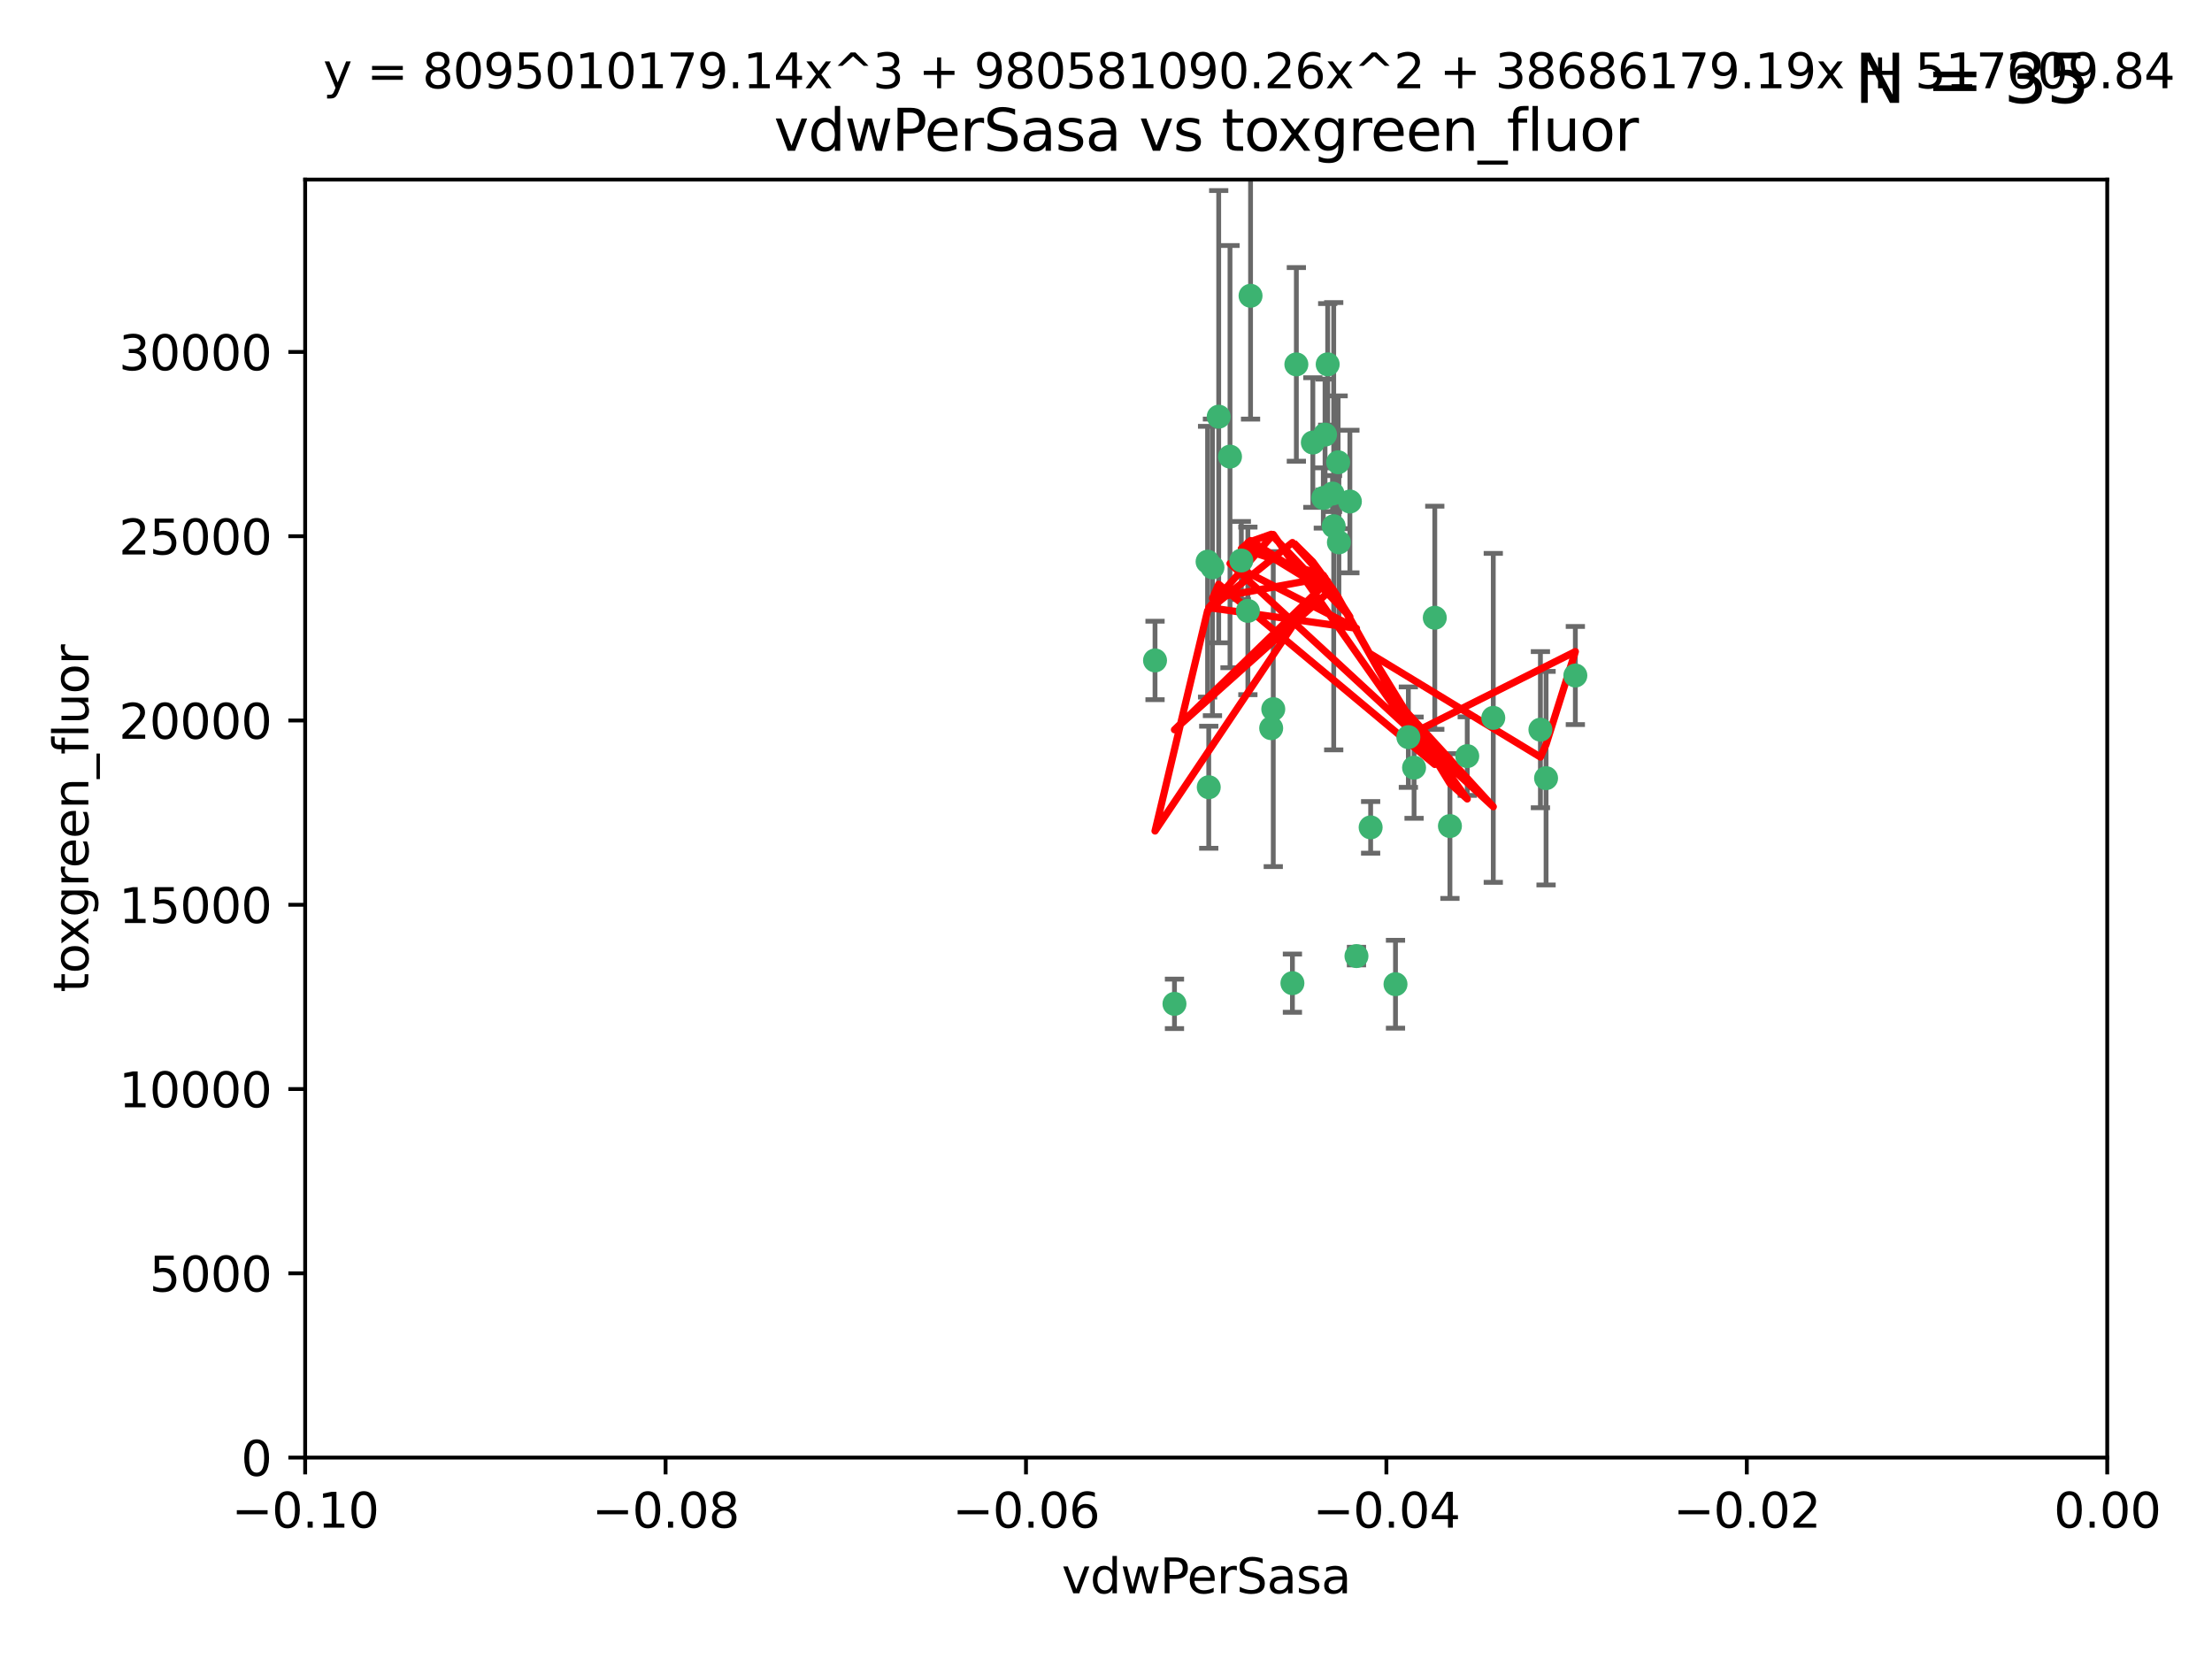 <?xml version="1.0" encoding="utf-8" standalone="no"?>
<!DOCTYPE svg PUBLIC "-//W3C//DTD SVG 1.1//EN"
  "http://www.w3.org/Graphics/SVG/1.1/DTD/svg11.dtd">
<svg xmlns:xlink="http://www.w3.org/1999/xlink" width="460.8pt" height="345.6pt" viewBox="0 0 460.8 345.6" xmlns="http://www.w3.org/2000/svg" version="1.1">
 <defs>
  <style type="text/css">*{stroke-linejoin: round; stroke-linecap: butt}</style>
 </defs>
 <g id="figure_1">
  <g id="patch_1">
   <path d="M 0 345.6 
L 460.8 345.6 
L 460.8 0 
L 0 0 
z
" style="fill: #ffffff"/>
  </g>
  <g id="axes_1">
   <g id="patch_2">
    <path d="M 63.571 303.64 
L 438.975 303.64 
L 438.975 37.411 
L 63.571 37.411 
z
" style="fill: #ffffff"/>
   </g>
   <g id="PathCollection_1">
    <defs>
     <path id="ma2e9728740" d="M 0 1.118 
C 0.297 1.118 0.581 1 0.791 0.791 
C 1 0.581 1.118 0.297 1.118 0 
C 1.118 -0.297 1 -0.581 0.791 -0.791 
C 0.581 -1 0.297 -1.118 0 -1.118 
C -0.297 -1.118 -0.581 -1 -0.791 -0.791 
C -1 -0.581 -1.118 -0.297 -1.118 0 
C -1.118 0.297 -1 0.581 -0.791 0.791 
C -0.581 1 -0.297 1.118 0 1.118 
z
" style="stroke: #3cb371"/>
    </defs>
    <g clip-path="url(#p1f7f6c585c)">
     <use xlink:href="#ma2e9728740" x="270.055" y="75.908" style="fill: #3cb371; stroke: #3cb371"/>
     <use xlink:href="#ma2e9728740" x="273.49" y="92.187" style="fill: #3cb371; stroke: #3cb371"/>
     <use xlink:href="#ma2e9728740" x="277.837" y="109.622" style="fill: #3cb371; stroke: #3cb371"/>
     <use xlink:href="#ma2e9728740" x="278.917" y="112.982" style="fill: #3cb371; stroke: #3cb371"/>
     <use xlink:href="#ma2e9728740" x="259.956" y="127.26" style="fill: #3cb371; stroke: #3cb371"/>
     <use xlink:href="#ma2e9728740" x="264.81" y="151.693" style="fill: #3cb371; stroke: #3cb371"/>
     <use xlink:href="#ma2e9728740" x="281.206" y="104.476" style="fill: #3cb371; stroke: #3cb371"/>
     <use xlink:href="#ma2e9728740" x="275.671" y="103.738" style="fill: #3cb371; stroke: #3cb371"/>
     <use xlink:href="#ma2e9728740" x="258.59" y="116.762" style="fill: #3cb371; stroke: #3cb371"/>
     <use xlink:href="#ma2e9728740" x="260.513" y="61.614" style="fill: #3cb371; stroke: #3cb371"/>
     <use xlink:href="#ma2e9728740" x="278.755" y="96.299" style="fill: #3cb371; stroke: #3cb371"/>
     <use xlink:href="#ma2e9728740" x="293.388" y="153.559" style="fill: #3cb371; stroke: #3cb371"/>
     <use xlink:href="#ma2e9728740" x="277.586" y="102.821" style="fill: #3cb371; stroke: #3cb371"/>
     <use xlink:href="#ma2e9728740" x="244.665" y="209.121" style="fill: #3cb371; stroke: #3cb371"/>
     <use xlink:href="#ma2e9728740" x="276.581" y="75.9" style="fill: #3cb371; stroke: #3cb371"/>
     <use xlink:href="#ma2e9728740" x="269.235" y="204.811" style="fill: #3cb371; stroke: #3cb371"/>
     <use xlink:href="#ma2e9728740" x="251.561" y="117.014" style="fill: #3cb371; stroke: #3cb371"/>
     <use xlink:href="#ma2e9728740" x="240.614" y="137.58" style="fill: #3cb371; stroke: #3cb371"/>
     <use xlink:href="#ma2e9728740" x="276.03" y="90.534" style="fill: #3cb371; stroke: #3cb371"/>
     <use xlink:href="#ma2e9728740" x="252.576" y="118.19" style="fill: #3cb371; stroke: #3cb371"/>
     <use xlink:href="#ma2e9728740" x="253.879" y="86.8" style="fill: #3cb371; stroke: #3cb371"/>
     <use xlink:href="#ma2e9728740" x="298.891" y="128.689" style="fill: #3cb371; stroke: #3cb371"/>
     <use xlink:href="#ma2e9728740" x="265.246" y="147.723" style="fill: #3cb371; stroke: #3cb371"/>
     <use xlink:href="#ma2e9728740" x="251.805" y="163.993" style="fill: #3cb371; stroke: #3cb371"/>
     <use xlink:href="#ma2e9728740" x="282.577" y="199.17" style="fill: #3cb371; stroke: #3cb371"/>
     <use xlink:href="#ma2e9728740" x="256.233" y="95.121" style="fill: #3cb371; stroke: #3cb371"/>
     <use xlink:href="#ma2e9728740" x="311.077" y="149.542" style="fill: #3cb371; stroke: #3cb371"/>
     <use xlink:href="#ma2e9728740" x="290.707" y="205.029" style="fill: #3cb371; stroke: #3cb371"/>
     <use xlink:href="#ma2e9728740" x="305.654" y="157.513" style="fill: #3cb371; stroke: #3cb371"/>
     <use xlink:href="#ma2e9728740" x="302.048" y="172.082" style="fill: #3cb371; stroke: #3cb371"/>
     <use xlink:href="#ma2e9728740" x="285.529" y="172.356" style="fill: #3cb371; stroke: #3cb371"/>
     <use xlink:href="#ma2e9728740" x="320.897" y="152.004" style="fill: #3cb371; stroke: #3cb371"/>
     <use xlink:href="#ma2e9728740" x="322.074" y="162.105" style="fill: #3cb371; stroke: #3cb371"/>
     <use xlink:href="#ma2e9728740" x="328.173" y="140.722" style="fill: #3cb371; stroke: #3cb371"/>
     <use xlink:href="#ma2e9728740" x="294.577" y="159.917" style="fill: #3cb371; stroke: #3cb371"/>
    </g>
   </g>
   <g id="matplotlib.axis_1">
    <g id="xtick_1">
     <g id="line2d_1">
      <defs>
       <path id="m1e8ba1d22a" d="M 0 0 
L 0 3.5 
" style="stroke: #000000; stroke-width: 0.8"/>
      </defs>
      <g>
       <use xlink:href="#m1e8ba1d22a" x="63.571" y="303.64" style="stroke: #000000; stroke-width: 0.8"/>
      </g>
     </g>
     <g id="text_1">
      <!-- −0.10 -->
      <g transform="translate(48.249 318.238)scale(0.1 -0.1)">
       <defs>
        <path id="DejaVuSans-2212" d="M 678 2272 
L 4684 2272 
L 4684 1741 
L 678 1741 
L 678 2272 
z
" transform="scale(0.016)"/>
        <path id="DejaVuSans-30" d="M 2034 4250 
Q 1547 4250 1301 3770 
Q 1056 3291 1056 2328 
Q 1056 1369 1301 889 
Q 1547 409 2034 409 
Q 2525 409 2770 889 
Q 3016 1369 3016 2328 
Q 3016 3291 2770 3770 
Q 2525 4250 2034 4250 
z
M 2034 4750 
Q 2819 4750 3233 4129 
Q 3647 3509 3647 2328 
Q 3647 1150 3233 529 
Q 2819 -91 2034 -91 
Q 1250 -91 836 529 
Q 422 1150 422 2328 
Q 422 3509 836 4129 
Q 1250 4750 2034 4750 
z
" transform="scale(0.016)"/>
        <path id="DejaVuSans-2e" d="M 684 794 
L 1344 794 
L 1344 0 
L 684 0 
L 684 794 
z
" transform="scale(0.016)"/>
        <path id="DejaVuSans-31" d="M 794 531 
L 1825 531 
L 1825 4091 
L 703 3866 
L 703 4441 
L 1819 4666 
L 2450 4666 
L 2450 531 
L 3481 531 
L 3481 0 
L 794 0 
L 794 531 
z
" transform="scale(0.016)"/>
       </defs>
       <use xlink:href="#DejaVuSans-2212"/>
       <use xlink:href="#DejaVuSans-30" x="83.789"/>
       <use xlink:href="#DejaVuSans-2e" x="147.412"/>
       <use xlink:href="#DejaVuSans-31" x="179.199"/>
       <use xlink:href="#DejaVuSans-30" x="242.822"/>
      </g>
     </g>
    </g>
    <g id="xtick_2">
     <g id="line2d_2">
      <g>
       <use xlink:href="#m1e8ba1d22a" x="138.652" y="303.64" style="stroke: #000000; stroke-width: 0.8"/>
      </g>
     </g>
     <g id="text_2">
      <!-- −0.08 -->
      <g transform="translate(123.329 318.238)scale(0.1 -0.1)">
       <defs>
        <path id="DejaVuSans-38" d="M 2034 2216 
Q 1584 2216 1326 1975 
Q 1069 1734 1069 1313 
Q 1069 891 1326 650 
Q 1584 409 2034 409 
Q 2484 409 2743 651 
Q 3003 894 3003 1313 
Q 3003 1734 2745 1975 
Q 2488 2216 2034 2216 
z
M 1403 2484 
Q 997 2584 770 2862 
Q 544 3141 544 3541 
Q 544 4100 942 4425 
Q 1341 4750 2034 4750 
Q 2731 4750 3128 4425 
Q 3525 4100 3525 3541 
Q 3525 3141 3298 2862 
Q 3072 2584 2669 2484 
Q 3125 2378 3379 2068 
Q 3634 1759 3634 1313 
Q 3634 634 3220 271 
Q 2806 -91 2034 -91 
Q 1263 -91 848 271 
Q 434 634 434 1313 
Q 434 1759 690 2068 
Q 947 2378 1403 2484 
z
M 1172 3481 
Q 1172 3119 1398 2916 
Q 1625 2713 2034 2713 
Q 2441 2713 2670 2916 
Q 2900 3119 2900 3481 
Q 2900 3844 2670 4047 
Q 2441 4250 2034 4250 
Q 1625 4250 1398 4047 
Q 1172 3844 1172 3481 
z
" transform="scale(0.016)"/>
       </defs>
       <use xlink:href="#DejaVuSans-2212"/>
       <use xlink:href="#DejaVuSans-30" x="83.789"/>
       <use xlink:href="#DejaVuSans-2e" x="147.412"/>
       <use xlink:href="#DejaVuSans-30" x="179.199"/>
       <use xlink:href="#DejaVuSans-38" x="242.822"/>
      </g>
     </g>
    </g>
    <g id="xtick_3">
     <g id="line2d_3">
      <g>
       <use xlink:href="#m1e8ba1d22a" x="213.733" y="303.64" style="stroke: #000000; stroke-width: 0.8"/>
      </g>
     </g>
     <g id="text_3">
      <!-- −0.06 -->
      <g transform="translate(198.41 318.238)scale(0.1 -0.1)">
       <defs>
        <path id="DejaVuSans-36" d="M 2113 2584 
Q 1688 2584 1439 2293 
Q 1191 2003 1191 1497 
Q 1191 994 1439 701 
Q 1688 409 2113 409 
Q 2538 409 2786 701 
Q 3034 994 3034 1497 
Q 3034 2003 2786 2293 
Q 2538 2584 2113 2584 
z
M 3366 4563 
L 3366 3988 
Q 3128 4100 2886 4159 
Q 2644 4219 2406 4219 
Q 1781 4219 1451 3797 
Q 1122 3375 1075 2522 
Q 1259 2794 1537 2939 
Q 1816 3084 2150 3084 
Q 2853 3084 3261 2657 
Q 3669 2231 3669 1497 
Q 3669 778 3244 343 
Q 2819 -91 2113 -91 
Q 1303 -91 875 529 
Q 447 1150 447 2328 
Q 447 3434 972 4092 
Q 1497 4750 2381 4750 
Q 2619 4750 2861 4703 
Q 3103 4656 3366 4563 
z
" transform="scale(0.016)"/>
       </defs>
       <use xlink:href="#DejaVuSans-2212"/>
       <use xlink:href="#DejaVuSans-30" x="83.789"/>
       <use xlink:href="#DejaVuSans-2e" x="147.412"/>
       <use xlink:href="#DejaVuSans-30" x="179.199"/>
       <use xlink:href="#DejaVuSans-36" x="242.822"/>
      </g>
     </g>
    </g>
    <g id="xtick_4">
     <g id="line2d_4">
      <g>
       <use xlink:href="#m1e8ba1d22a" x="288.813" y="303.64" style="stroke: #000000; stroke-width: 0.8"/>
      </g>
     </g>
     <g id="text_4">
      <!-- −0.04 -->
      <g transform="translate(273.491 318.238)scale(0.1 -0.1)">
       <defs>
        <path id="DejaVuSans-34" d="M 2419 4116 
L 825 1625 
L 2419 1625 
L 2419 4116 
z
M 2253 4666 
L 3047 4666 
L 3047 1625 
L 3713 1625 
L 3713 1100 
L 3047 1100 
L 3047 0 
L 2419 0 
L 2419 1100 
L 313 1100 
L 313 1709 
L 2253 4666 
z
" transform="scale(0.016)"/>
       </defs>
       <use xlink:href="#DejaVuSans-2212"/>
       <use xlink:href="#DejaVuSans-30" x="83.789"/>
       <use xlink:href="#DejaVuSans-2e" x="147.412"/>
       <use xlink:href="#DejaVuSans-30" x="179.199"/>
       <use xlink:href="#DejaVuSans-34" x="242.822"/>
      </g>
     </g>
    </g>
    <g id="xtick_5">
     <g id="line2d_5">
      <g>
       <use xlink:href="#m1e8ba1d22a" x="363.894" y="303.64" style="stroke: #000000; stroke-width: 0.8"/>
      </g>
     </g>
     <g id="text_5">
      <!-- −0.02 -->
      <g transform="translate(348.572 318.238)scale(0.1 -0.1)">
       <defs>
        <path id="DejaVuSans-32" d="M 1228 531 
L 3431 531 
L 3431 0 
L 469 0 
L 469 531 
Q 828 903 1448 1529 
Q 2069 2156 2228 2338 
Q 2531 2678 2651 2914 
Q 2772 3150 2772 3378 
Q 2772 3750 2511 3984 
Q 2250 4219 1831 4219 
Q 1534 4219 1204 4116 
Q 875 4013 500 3803 
L 500 4441 
Q 881 4594 1212 4672 
Q 1544 4750 1819 4750 
Q 2544 4750 2975 4387 
Q 3406 4025 3406 3419 
Q 3406 3131 3298 2873 
Q 3191 2616 2906 2266 
Q 2828 2175 2409 1742 
Q 1991 1309 1228 531 
z
" transform="scale(0.016)"/>
       </defs>
       <use xlink:href="#DejaVuSans-2212"/>
       <use xlink:href="#DejaVuSans-30" x="83.789"/>
       <use xlink:href="#DejaVuSans-2e" x="147.412"/>
       <use xlink:href="#DejaVuSans-30" x="179.199"/>
       <use xlink:href="#DejaVuSans-32" x="242.822"/>
      </g>
     </g>
    </g>
    <g id="xtick_6">
     <g id="line2d_6">
      <g>
       <use xlink:href="#m1e8ba1d22a" x="438.975" y="303.64" style="stroke: #000000; stroke-width: 0.8"/>
      </g>
     </g>
     <g id="text_6">
      <!-- 0.00 -->
      <g transform="translate(427.842 318.238)scale(0.1 -0.1)">
       <use xlink:href="#DejaVuSans-30"/>
       <use xlink:href="#DejaVuSans-2e" x="63.623"/>
       <use xlink:href="#DejaVuSans-30" x="95.41"/>
       <use xlink:href="#DejaVuSans-30" x="159.033"/>
      </g>
     </g>
    </g>
    <g id="text_7">
     <!-- vdwPerSasa -->
     <g transform="translate(221.178 331.917)scale(0.1 -0.1)">
      <defs>
       <path id="DejaVuSans-76" d="M 191 3500 
L 800 3500 
L 1894 563 
L 2988 3500 
L 3597 3500 
L 2284 0 
L 1503 0 
L 191 3500 
z
" transform="scale(0.016)"/>
       <path id="DejaVuSans-64" d="M 2906 2969 
L 2906 4863 
L 3481 4863 
L 3481 0 
L 2906 0 
L 2906 525 
Q 2725 213 2448 61 
Q 2172 -91 1784 -91 
Q 1150 -91 751 415 
Q 353 922 353 1747 
Q 353 2572 751 3078 
Q 1150 3584 1784 3584 
Q 2172 3584 2448 3432 
Q 2725 3281 2906 2969 
z
M 947 1747 
Q 947 1113 1208 752 
Q 1469 391 1925 391 
Q 2381 391 2643 752 
Q 2906 1113 2906 1747 
Q 2906 2381 2643 2742 
Q 2381 3103 1925 3103 
Q 1469 3103 1208 2742 
Q 947 2381 947 1747 
z
" transform="scale(0.016)"/>
       <path id="DejaVuSans-77" d="M 269 3500 
L 844 3500 
L 1563 769 
L 2278 3500 
L 2956 3500 
L 3675 769 
L 4391 3500 
L 4966 3500 
L 4050 0 
L 3372 0 
L 2619 2869 
L 1863 0 
L 1184 0 
L 269 3500 
z
" transform="scale(0.016)"/>
       <path id="DejaVuSans-50" d="M 1259 4147 
L 1259 2394 
L 2053 2394 
Q 2494 2394 2734 2622 
Q 2975 2850 2975 3272 
Q 2975 3691 2734 3919 
Q 2494 4147 2053 4147 
L 1259 4147 
z
M 628 4666 
L 2053 4666 
Q 2838 4666 3239 4311 
Q 3641 3956 3641 3272 
Q 3641 2581 3239 2228 
Q 2838 1875 2053 1875 
L 1259 1875 
L 1259 0 
L 628 0 
L 628 4666 
z
" transform="scale(0.016)"/>
       <path id="DejaVuSans-65" d="M 3597 1894 
L 3597 1613 
L 953 1613 
Q 991 1019 1311 708 
Q 1631 397 2203 397 
Q 2534 397 2845 478 
Q 3156 559 3463 722 
L 3463 178 
Q 3153 47 2828 -22 
Q 2503 -91 2169 -91 
Q 1331 -91 842 396 
Q 353 884 353 1716 
Q 353 2575 817 3079 
Q 1281 3584 2069 3584 
Q 2775 3584 3186 3129 
Q 3597 2675 3597 1894 
z
M 3022 2063 
Q 3016 2534 2758 2815 
Q 2500 3097 2075 3097 
Q 1594 3097 1305 2825 
Q 1016 2553 972 2059 
L 3022 2063 
z
" transform="scale(0.016)"/>
       <path id="DejaVuSans-72" d="M 2631 2963 
Q 2534 3019 2420 3045 
Q 2306 3072 2169 3072 
Q 1681 3072 1420 2755 
Q 1159 2438 1159 1844 
L 1159 0 
L 581 0 
L 581 3500 
L 1159 3500 
L 1159 2956 
Q 1341 3275 1631 3429 
Q 1922 3584 2338 3584 
Q 2397 3584 2469 3576 
Q 2541 3569 2628 3553 
L 2631 2963 
z
" transform="scale(0.016)"/>
       <path id="DejaVuSans-53" d="M 3425 4513 
L 3425 3897 
Q 3066 4069 2747 4153 
Q 2428 4238 2131 4238 
Q 1616 4238 1336 4038 
Q 1056 3838 1056 3469 
Q 1056 3159 1242 3001 
Q 1428 2844 1947 2747 
L 2328 2669 
Q 3034 2534 3370 2195 
Q 3706 1856 3706 1288 
Q 3706 609 3251 259 
Q 2797 -91 1919 -91 
Q 1588 -91 1214 -16 
Q 841 59 441 206 
L 441 856 
Q 825 641 1194 531 
Q 1563 422 1919 422 
Q 2459 422 2753 634 
Q 3047 847 3047 1241 
Q 3047 1584 2836 1778 
Q 2625 1972 2144 2069 
L 1759 2144 
Q 1053 2284 737 2584 
Q 422 2884 422 3419 
Q 422 4038 858 4394 
Q 1294 4750 2059 4750 
Q 2388 4750 2728 4690 
Q 3069 4631 3425 4513 
z
" transform="scale(0.016)"/>
       <path id="DejaVuSans-61" d="M 2194 1759 
Q 1497 1759 1228 1600 
Q 959 1441 959 1056 
Q 959 750 1161 570 
Q 1363 391 1709 391 
Q 2188 391 2477 730 
Q 2766 1069 2766 1631 
L 2766 1759 
L 2194 1759 
z
M 3341 1997 
L 3341 0 
L 2766 0 
L 2766 531 
Q 2569 213 2275 61 
Q 1981 -91 1556 -91 
Q 1019 -91 701 211 
Q 384 513 384 1019 
Q 384 1609 779 1909 
Q 1175 2209 1959 2209 
L 2766 2209 
L 2766 2266 
Q 2766 2663 2505 2880 
Q 2244 3097 1772 3097 
Q 1472 3097 1187 3025 
Q 903 2953 641 2809 
L 641 3341 
Q 956 3463 1253 3523 
Q 1550 3584 1831 3584 
Q 2591 3584 2966 3190 
Q 3341 2797 3341 1997 
z
" transform="scale(0.016)"/>
       <path id="DejaVuSans-73" d="M 2834 3397 
L 2834 2853 
Q 2591 2978 2328 3040 
Q 2066 3103 1784 3103 
Q 1356 3103 1142 2972 
Q 928 2841 928 2578 
Q 928 2378 1081 2264 
Q 1234 2150 1697 2047 
L 1894 2003 
Q 2506 1872 2764 1633 
Q 3022 1394 3022 966 
Q 3022 478 2636 193 
Q 2250 -91 1575 -91 
Q 1294 -91 989 -36 
Q 684 19 347 128 
L 347 722 
Q 666 556 975 473 
Q 1284 391 1588 391 
Q 1994 391 2212 530 
Q 2431 669 2431 922 
Q 2431 1156 2273 1281 
Q 2116 1406 1581 1522 
L 1381 1569 
Q 847 1681 609 1914 
Q 372 2147 372 2553 
Q 372 3047 722 3315 
Q 1072 3584 1716 3584 
Q 2034 3584 2315 3537 
Q 2597 3491 2834 3397 
z
" transform="scale(0.016)"/>
      </defs>
      <use xlink:href="#DejaVuSans-76"/>
      <use xlink:href="#DejaVuSans-64" x="59.18"/>
      <use xlink:href="#DejaVuSans-77" x="122.656"/>
      <use xlink:href="#DejaVuSans-50" x="204.443"/>
      <use xlink:href="#DejaVuSans-65" x="261.121"/>
      <use xlink:href="#DejaVuSans-72" x="322.645"/>
      <use xlink:href="#DejaVuSans-53" x="363.758"/>
      <use xlink:href="#DejaVuSans-61" x="427.234"/>
      <use xlink:href="#DejaVuSans-73" x="488.514"/>
      <use xlink:href="#DejaVuSans-61" x="540.613"/>
     </g>
    </g>
   </g>
   <g id="matplotlib.axis_2">
    <g id="ytick_1">
     <g id="line2d_7">
      <defs>
       <path id="m7bd4ee2255" d="M 0 0 
L -3.5 0 
" style="stroke: #000000; stroke-width: 0.8"/>
      </defs>
      <g>
       <use xlink:href="#m7bd4ee2255" x="63.571" y="303.64" style="stroke: #000000; stroke-width: 0.8"/>
      </g>
     </g>
     <g id="text_8">
      <!-- 0 -->
      <g transform="translate(50.209 307.439)scale(0.1 -0.1)">
       <use xlink:href="#DejaVuSans-30"/>
      </g>
     </g>
    </g>
    <g id="ytick_2">
     <g id="line2d_8">
      <g>
       <use xlink:href="#m7bd4ee2255" x="63.571" y="265.253" style="stroke: #000000; stroke-width: 0.8"/>
      </g>
     </g>
     <g id="text_9">
      <!-- 5000 -->
      <g transform="translate(31.121 269.052)scale(0.1 -0.1)">
       <defs>
        <path id="DejaVuSans-35" d="M 691 4666 
L 3169 4666 
L 3169 4134 
L 1269 4134 
L 1269 2991 
Q 1406 3038 1543 3061 
Q 1681 3084 1819 3084 
Q 2600 3084 3056 2656 
Q 3513 2228 3513 1497 
Q 3513 744 3044 326 
Q 2575 -91 1722 -91 
Q 1428 -91 1123 -41 
Q 819 9 494 109 
L 494 744 
Q 775 591 1075 516 
Q 1375 441 1709 441 
Q 2250 441 2565 725 
Q 2881 1009 2881 1497 
Q 2881 1984 2565 2268 
Q 2250 2553 1709 2553 
Q 1456 2553 1204 2497 
Q 953 2441 691 2322 
L 691 4666 
z
" transform="scale(0.016)"/>
       </defs>
       <use xlink:href="#DejaVuSans-35"/>
       <use xlink:href="#DejaVuSans-30" x="63.623"/>
       <use xlink:href="#DejaVuSans-30" x="127.246"/>
       <use xlink:href="#DejaVuSans-30" x="190.869"/>
      </g>
     </g>
    </g>
    <g id="ytick_3">
     <g id="line2d_9">
      <g>
       <use xlink:href="#m7bd4ee2255" x="63.571" y="226.866" style="stroke: #000000; stroke-width: 0.8"/>
      </g>
     </g>
     <g id="text_10">
      <!-- 10000 -->
      <g transform="translate(24.759 230.665)scale(0.1 -0.1)">
       <use xlink:href="#DejaVuSans-31"/>
       <use xlink:href="#DejaVuSans-30" x="63.623"/>
       <use xlink:href="#DejaVuSans-30" x="127.246"/>
       <use xlink:href="#DejaVuSans-30" x="190.869"/>
       <use xlink:href="#DejaVuSans-30" x="254.492"/>
      </g>
     </g>
    </g>
    <g id="ytick_4">
     <g id="line2d_10">
      <g>
       <use xlink:href="#m7bd4ee2255" x="63.571" y="188.479" style="stroke: #000000; stroke-width: 0.8"/>
      </g>
     </g>
     <g id="text_11">
      <!-- 15000 -->
      <g transform="translate(24.759 192.278)scale(0.1 -0.1)">
       <use xlink:href="#DejaVuSans-31"/>
       <use xlink:href="#DejaVuSans-35" x="63.623"/>
       <use xlink:href="#DejaVuSans-30" x="127.246"/>
       <use xlink:href="#DejaVuSans-30" x="190.869"/>
       <use xlink:href="#DejaVuSans-30" x="254.492"/>
      </g>
     </g>
    </g>
    <g id="ytick_5">
     <g id="line2d_11">
      <g>
       <use xlink:href="#m7bd4ee2255" x="63.571" y="150.092" style="stroke: #000000; stroke-width: 0.8"/>
      </g>
     </g>
     <g id="text_12">
      <!-- 20000 -->
      <g transform="translate(24.759 153.891)scale(0.1 -0.1)">
       <use xlink:href="#DejaVuSans-32"/>
       <use xlink:href="#DejaVuSans-30" x="63.623"/>
       <use xlink:href="#DejaVuSans-30" x="127.246"/>
       <use xlink:href="#DejaVuSans-30" x="190.869"/>
       <use xlink:href="#DejaVuSans-30" x="254.492"/>
      </g>
     </g>
    </g>
    <g id="ytick_6">
     <g id="line2d_12">
      <g>
       <use xlink:href="#m7bd4ee2255" x="63.571" y="111.705" style="stroke: #000000; stroke-width: 0.8"/>
      </g>
     </g>
     <g id="text_13">
      <!-- 25000 -->
      <g transform="translate(24.759 115.504)scale(0.1 -0.1)">
       <use xlink:href="#DejaVuSans-32"/>
       <use xlink:href="#DejaVuSans-35" x="63.623"/>
       <use xlink:href="#DejaVuSans-30" x="127.246"/>
       <use xlink:href="#DejaVuSans-30" x="190.869"/>
       <use xlink:href="#DejaVuSans-30" x="254.492"/>
      </g>
     </g>
    </g>
    <g id="ytick_7">
     <g id="line2d_13">
      <g>
       <use xlink:href="#m7bd4ee2255" x="63.571" y="73.317" style="stroke: #000000; stroke-width: 0.8"/>
      </g>
     </g>
     <g id="text_14">
      <!-- 30000 -->
      <g transform="translate(24.759 77.117)scale(0.1 -0.1)">
       <defs>
        <path id="DejaVuSans-33" d="M 2597 2516 
Q 3050 2419 3304 2112 
Q 3559 1806 3559 1356 
Q 3559 666 3084 287 
Q 2609 -91 1734 -91 
Q 1441 -91 1130 -33 
Q 819 25 488 141 
L 488 750 
Q 750 597 1062 519 
Q 1375 441 1716 441 
Q 2309 441 2620 675 
Q 2931 909 2931 1356 
Q 2931 1769 2642 2001 
Q 2353 2234 1838 2234 
L 1294 2234 
L 1294 2753 
L 1863 2753 
Q 2328 2753 2575 2939 
Q 2822 3125 2822 3475 
Q 2822 3834 2567 4026 
Q 2313 4219 1838 4219 
Q 1578 4219 1281 4162 
Q 984 4106 628 3988 
L 628 4550 
Q 988 4650 1302 4700 
Q 1616 4750 1894 4750 
Q 2613 4750 3031 4423 
Q 3450 4097 3450 3541 
Q 3450 3153 3228 2886 
Q 3006 2619 2597 2516 
z
" transform="scale(0.016)"/>
       </defs>
       <use xlink:href="#DejaVuSans-33"/>
       <use xlink:href="#DejaVuSans-30" x="63.623"/>
       <use xlink:href="#DejaVuSans-30" x="127.246"/>
       <use xlink:href="#DejaVuSans-30" x="190.869"/>
       <use xlink:href="#DejaVuSans-30" x="254.492"/>
      </g>
     </g>
    </g>
    <g id="text_15">
     <!-- toxgreen_fluor -->
     <g transform="translate(18.401 206.72)rotate(-90)scale(0.1 -0.1)">
      <defs>
       <path id="DejaVuSans-74" d="M 1172 4494 
L 1172 3500 
L 2356 3500 
L 2356 3053 
L 1172 3053 
L 1172 1153 
Q 1172 725 1289 603 
Q 1406 481 1766 481 
L 2356 481 
L 2356 0 
L 1766 0 
Q 1100 0 847 248 
Q 594 497 594 1153 
L 594 3053 
L 172 3053 
L 172 3500 
L 594 3500 
L 594 4494 
L 1172 4494 
z
" transform="scale(0.016)"/>
       <path id="DejaVuSans-6f" d="M 1959 3097 
Q 1497 3097 1228 2736 
Q 959 2375 959 1747 
Q 959 1119 1226 758 
Q 1494 397 1959 397 
Q 2419 397 2687 759 
Q 2956 1122 2956 1747 
Q 2956 2369 2687 2733 
Q 2419 3097 1959 3097 
z
M 1959 3584 
Q 2709 3584 3137 3096 
Q 3566 2609 3566 1747 
Q 3566 888 3137 398 
Q 2709 -91 1959 -91 
Q 1206 -91 779 398 
Q 353 888 353 1747 
Q 353 2609 779 3096 
Q 1206 3584 1959 3584 
z
" transform="scale(0.016)"/>
       <path id="DejaVuSans-78" d="M 3513 3500 
L 2247 1797 
L 3578 0 
L 2900 0 
L 1881 1375 
L 863 0 
L 184 0 
L 1544 1831 
L 300 3500 
L 978 3500 
L 1906 2253 
L 2834 3500 
L 3513 3500 
z
" transform="scale(0.016)"/>
       <path id="DejaVuSans-67" d="M 2906 1791 
Q 2906 2416 2648 2759 
Q 2391 3103 1925 3103 
Q 1463 3103 1205 2759 
Q 947 2416 947 1791 
Q 947 1169 1205 825 
Q 1463 481 1925 481 
Q 2391 481 2648 825 
Q 2906 1169 2906 1791 
z
M 3481 434 
Q 3481 -459 3084 -895 
Q 2688 -1331 1869 -1331 
Q 1566 -1331 1297 -1286 
Q 1028 -1241 775 -1147 
L 775 -588 
Q 1028 -725 1275 -790 
Q 1522 -856 1778 -856 
Q 2344 -856 2625 -561 
Q 2906 -266 2906 331 
L 2906 616 
Q 2728 306 2450 153 
Q 2172 0 1784 0 
Q 1141 0 747 490 
Q 353 981 353 1791 
Q 353 2603 747 3093 
Q 1141 3584 1784 3584 
Q 2172 3584 2450 3431 
Q 2728 3278 2906 2969 
L 2906 3500 
L 3481 3500 
L 3481 434 
z
" transform="scale(0.016)"/>
       <path id="DejaVuSans-6e" d="M 3513 2113 
L 3513 0 
L 2938 0 
L 2938 2094 
Q 2938 2591 2744 2837 
Q 2550 3084 2163 3084 
Q 1697 3084 1428 2787 
Q 1159 2491 1159 1978 
L 1159 0 
L 581 0 
L 581 3500 
L 1159 3500 
L 1159 2956 
Q 1366 3272 1645 3428 
Q 1925 3584 2291 3584 
Q 2894 3584 3203 3211 
Q 3513 2838 3513 2113 
z
" transform="scale(0.016)"/>
       <path id="DejaVuSans-5f" d="M 3263 -1063 
L 3263 -1509 
L -63 -1509 
L -63 -1063 
L 3263 -1063 
z
" transform="scale(0.016)"/>
       <path id="DejaVuSans-66" d="M 2375 4863 
L 2375 4384 
L 1825 4384 
Q 1516 4384 1395 4259 
Q 1275 4134 1275 3809 
L 1275 3500 
L 2222 3500 
L 2222 3053 
L 1275 3053 
L 1275 0 
L 697 0 
L 697 3053 
L 147 3053 
L 147 3500 
L 697 3500 
L 697 3744 
Q 697 4328 969 4595 
Q 1241 4863 1831 4863 
L 2375 4863 
z
" transform="scale(0.016)"/>
       <path id="DejaVuSans-6c" d="M 603 4863 
L 1178 4863 
L 1178 0 
L 603 0 
L 603 4863 
z
" transform="scale(0.016)"/>
       <path id="DejaVuSans-75" d="M 544 1381 
L 544 3500 
L 1119 3500 
L 1119 1403 
Q 1119 906 1312 657 
Q 1506 409 1894 409 
Q 2359 409 2629 706 
Q 2900 1003 2900 1516 
L 2900 3500 
L 3475 3500 
L 3475 0 
L 2900 0 
L 2900 538 
Q 2691 219 2414 64 
Q 2138 -91 1772 -91 
Q 1169 -91 856 284 
Q 544 659 544 1381 
z
M 1991 3584 
L 1991 3584 
z
" transform="scale(0.016)"/>
      </defs>
      <use xlink:href="#DejaVuSans-74"/>
      <use xlink:href="#DejaVuSans-6f" x="39.209"/>
      <use xlink:href="#DejaVuSans-78" x="97.266"/>
      <use xlink:href="#DejaVuSans-67" x="156.445"/>
      <use xlink:href="#DejaVuSans-72" x="219.922"/>
      <use xlink:href="#DejaVuSans-65" x="258.785"/>
      <use xlink:href="#DejaVuSans-65" x="320.309"/>
      <use xlink:href="#DejaVuSans-6e" x="381.832"/>
      <use xlink:href="#DejaVuSans-5f" x="445.211"/>
      <use xlink:href="#DejaVuSans-66" x="495.211"/>
      <use xlink:href="#DejaVuSans-6c" x="530.416"/>
      <use xlink:href="#DejaVuSans-75" x="558.199"/>
      <use xlink:href="#DejaVuSans-6f" x="621.578"/>
      <use xlink:href="#DejaVuSans-72" x="682.76"/>
     </g>
    </g>
   </g>
   <g id="LineCollection_1">
    <path d="M 270.055 96.079 
L 270.055 55.738 
" clip-path="url(#p1f7f6c585c)" style="fill: none; stroke: #696969"/>
    <path d="M 273.49 105.69 
L 273.49 78.685 
" clip-path="url(#p1f7f6c585c)" style="fill: none; stroke: #696969"/>
    <path d="M 277.837 156.211 
L 277.837 63.032 
" clip-path="url(#p1f7f6c585c)" style="fill: none; stroke: #696969"/>
    <path d="M 278.917 129.961 
L 278.917 96.004 
" clip-path="url(#p1f7f6c585c)" style="fill: none; stroke: #696969"/>
    <path d="M 259.956 144.714 
L 259.956 109.807 
" clip-path="url(#p1f7f6c585c)" style="fill: none; stroke: #696969"/>
    <path d="M 264.81 152.217 
L 264.81 151.168 
" clip-path="url(#p1f7f6c585c)" style="fill: none; stroke: #696969"/>
    <path d="M 281.206 119.328 
L 281.206 89.623 
" clip-path="url(#p1f7f6c585c)" style="fill: none; stroke: #696969"/>
    <path d="M 275.671 110.014 
L 275.671 97.461 
" clip-path="url(#p1f7f6c585c)" style="fill: none; stroke: #696969"/>
    <path d="M 258.59 124.89 
L 258.59 108.635 
" clip-path="url(#p1f7f6c585c)" style="fill: none; stroke: #696969"/>
    <path d="M 260.513 87.306 
L 260.513 35.922 
" clip-path="url(#p1f7f6c585c)" style="fill: none; stroke: #696969"/>
    <path d="M 278.755 110.125 
L 278.755 82.473 
" clip-path="url(#p1f7f6c585c)" style="fill: none; stroke: #696969"/>
    <path d="M 293.388 164.019 
L 293.388 143.098 
" clip-path="url(#p1f7f6c585c)" style="fill: none; stroke: #696969"/>
    <path d="M 277.586 106.565 
L 277.586 99.077 
" clip-path="url(#p1f7f6c585c)" style="fill: none; stroke: #696969"/>
    <path d="M 244.665 214.275 
L 244.665 203.967 
" clip-path="url(#p1f7f6c585c)" style="fill: none; stroke: #696969"/>
    <path d="M 276.581 88.56 
L 276.581 63.241 
" clip-path="url(#p1f7f6c585c)" style="fill: none; stroke: #696969"/>
    <path d="M 269.235 210.874 
L 269.235 198.748 
" clip-path="url(#p1f7f6c585c)" style="fill: none; stroke: #696969"/>
    <path d="M 251.561 145.217 
L 251.561 88.811 
" clip-path="url(#p1f7f6c585c)" style="fill: none; stroke: #696969"/>
    <path d="M 240.614 145.75 
L 240.614 129.411 
" clip-path="url(#p1f7f6c585c)" style="fill: none; stroke: #696969"/>
    <path d="M 276.03 102.091 
L 276.03 78.978 
" clip-path="url(#p1f7f6c585c)" style="fill: none; stroke: #696969"/>
    <path d="M 252.576 149.083 
L 252.576 87.298 
" clip-path="url(#p1f7f6c585c)" style="fill: none; stroke: #696969"/>
    <path d="M 253.879 133.906 
L 253.879 39.694 
" clip-path="url(#p1f7f6c585c)" style="fill: none; stroke: #696969"/>
    <path d="M 298.891 151.927 
L 298.891 105.45 
" clip-path="url(#p1f7f6c585c)" style="fill: none; stroke: #696969"/>
    <path d="M 265.246 180.527 
L 265.246 114.919 
" clip-path="url(#p1f7f6c585c)" style="fill: none; stroke: #696969"/>
    <path d="M 251.805 176.705 
L 251.805 151.281 
" clip-path="url(#p1f7f6c585c)" style="fill: none; stroke: #696969"/>
    <path d="M 282.577 201.012 
L 282.577 197.328 
" clip-path="url(#p1f7f6c585c)" style="fill: none; stroke: #696969"/>
    <path d="M 256.233 139.091 
L 256.233 51.151 
" clip-path="url(#p1f7f6c585c)" style="fill: none; stroke: #696969"/>
    <path d="M 311.077 183.804 
L 311.077 115.28 
" clip-path="url(#p1f7f6c585c)" style="fill: none; stroke: #696969"/>
    <path d="M 290.707 214.186 
L 290.707 195.873 
" clip-path="url(#p1f7f6c585c)" style="fill: none; stroke: #696969"/>
    <path d="M 305.654 165.694 
L 305.654 149.332 
" clip-path="url(#p1f7f6c585c)" style="fill: none; stroke: #696969"/>
    <path d="M 302.048 187.16 
L 302.048 157.004 
" clip-path="url(#p1f7f6c585c)" style="fill: none; stroke: #696969"/>
    <path d="M 285.529 177.734 
L 285.529 166.978 
" clip-path="url(#p1f7f6c585c)" style="fill: none; stroke: #696969"/>
    <path d="M 320.897 168.265 
L 320.897 135.742 
" clip-path="url(#p1f7f6c585c)" style="fill: none; stroke: #696969"/>
    <path d="M 322.074 184.351 
L 322.074 139.86 
" clip-path="url(#p1f7f6c585c)" style="fill: none; stroke: #696969"/>
    <path d="M 328.173 150.938 
L 328.173 130.506 
" clip-path="url(#p1f7f6c585c)" style="fill: none; stroke: #696969"/>
    <path d="M 294.577 170.463 
L 294.577 149.371 
" clip-path="url(#p1f7f6c585c)" style="fill: none; stroke: #696969"/>
   </g>
   <g id="line2d_14">
    <defs>
     <path id="m376a36d5df" d="M 2 0 
L -2 -0 
" style="stroke: #696969"/>
    </defs>
    <g clip-path="url(#p1f7f6c585c)">
     <use xlink:href="#m376a36d5df" x="270.055" y="96.079" style="fill: #696969; stroke: #696969"/>
     <use xlink:href="#m376a36d5df" x="273.49" y="105.69" style="fill: #696969; stroke: #696969"/>
     <use xlink:href="#m376a36d5df" x="277.837" y="156.211" style="fill: #696969; stroke: #696969"/>
     <use xlink:href="#m376a36d5df" x="278.917" y="129.961" style="fill: #696969; stroke: #696969"/>
     <use xlink:href="#m376a36d5df" x="259.956" y="144.714" style="fill: #696969; stroke: #696969"/>
     <use xlink:href="#m376a36d5df" x="264.81" y="152.217" style="fill: #696969; stroke: #696969"/>
     <use xlink:href="#m376a36d5df" x="281.206" y="119.328" style="fill: #696969; stroke: #696969"/>
     <use xlink:href="#m376a36d5df" x="275.671" y="110.014" style="fill: #696969; stroke: #696969"/>
     <use xlink:href="#m376a36d5df" x="258.59" y="124.89" style="fill: #696969; stroke: #696969"/>
     <use xlink:href="#m376a36d5df" x="260.513" y="87.306" style="fill: #696969; stroke: #696969"/>
     <use xlink:href="#m376a36d5df" x="278.755" y="110.125" style="fill: #696969; stroke: #696969"/>
     <use xlink:href="#m376a36d5df" x="293.388" y="164.019" style="fill: #696969; stroke: #696969"/>
     <use xlink:href="#m376a36d5df" x="277.586" y="106.565" style="fill: #696969; stroke: #696969"/>
     <use xlink:href="#m376a36d5df" x="244.665" y="214.275" style="fill: #696969; stroke: #696969"/>
     <use xlink:href="#m376a36d5df" x="276.581" y="88.56" style="fill: #696969; stroke: #696969"/>
     <use xlink:href="#m376a36d5df" x="269.235" y="210.874" style="fill: #696969; stroke: #696969"/>
     <use xlink:href="#m376a36d5df" x="251.561" y="145.217" style="fill: #696969; stroke: #696969"/>
     <use xlink:href="#m376a36d5df" x="240.614" y="145.75" style="fill: #696969; stroke: #696969"/>
     <use xlink:href="#m376a36d5df" x="276.03" y="102.091" style="fill: #696969; stroke: #696969"/>
     <use xlink:href="#m376a36d5df" x="252.576" y="149.083" style="fill: #696969; stroke: #696969"/>
     <use xlink:href="#m376a36d5df" x="253.879" y="133.906" style="fill: #696969; stroke: #696969"/>
     <use xlink:href="#m376a36d5df" x="298.891" y="151.927" style="fill: #696969; stroke: #696969"/>
     <use xlink:href="#m376a36d5df" x="265.246" y="180.527" style="fill: #696969; stroke: #696969"/>
     <use xlink:href="#m376a36d5df" x="251.805" y="176.705" style="fill: #696969; stroke: #696969"/>
     <use xlink:href="#m376a36d5df" x="282.577" y="201.012" style="fill: #696969; stroke: #696969"/>
     <use xlink:href="#m376a36d5df" x="256.233" y="139.091" style="fill: #696969; stroke: #696969"/>
     <use xlink:href="#m376a36d5df" x="311.077" y="183.804" style="fill: #696969; stroke: #696969"/>
     <use xlink:href="#m376a36d5df" x="290.707" y="214.186" style="fill: #696969; stroke: #696969"/>
     <use xlink:href="#m376a36d5df" x="305.654" y="165.694" style="fill: #696969; stroke: #696969"/>
     <use xlink:href="#m376a36d5df" x="302.048" y="187.16" style="fill: #696969; stroke: #696969"/>
     <use xlink:href="#m376a36d5df" x="285.529" y="177.734" style="fill: #696969; stroke: #696969"/>
     <use xlink:href="#m376a36d5df" x="320.897" y="168.265" style="fill: #696969; stroke: #696969"/>
     <use xlink:href="#m376a36d5df" x="322.074" y="184.351" style="fill: #696969; stroke: #696969"/>
     <use xlink:href="#m376a36d5df" x="328.173" y="150.938" style="fill: #696969; stroke: #696969"/>
     <use xlink:href="#m376a36d5df" x="294.577" y="170.463" style="fill: #696969; stroke: #696969"/>
    </g>
   </g>
   <g id="line2d_15">
    <g clip-path="url(#p1f7f6c585c)">
     <use xlink:href="#m376a36d5df" x="270.055" y="55.738" style="fill: #696969; stroke: #696969"/>
     <use xlink:href="#m376a36d5df" x="273.49" y="78.685" style="fill: #696969; stroke: #696969"/>
     <use xlink:href="#m376a36d5df" x="277.837" y="63.032" style="fill: #696969; stroke: #696969"/>
     <use xlink:href="#m376a36d5df" x="278.917" y="96.004" style="fill: #696969; stroke: #696969"/>
     <use xlink:href="#m376a36d5df" x="259.956" y="109.807" style="fill: #696969; stroke: #696969"/>
     <use xlink:href="#m376a36d5df" x="264.81" y="151.168" style="fill: #696969; stroke: #696969"/>
     <use xlink:href="#m376a36d5df" x="281.206" y="89.623" style="fill: #696969; stroke: #696969"/>
     <use xlink:href="#m376a36d5df" x="275.671" y="97.461" style="fill: #696969; stroke: #696969"/>
     <use xlink:href="#m376a36d5df" x="258.59" y="108.635" style="fill: #696969; stroke: #696969"/>
     <use xlink:href="#m376a36d5df" x="260.513" y="35.922" style="fill: #696969; stroke: #696969"/>
     <use xlink:href="#m376a36d5df" x="278.755" y="82.473" style="fill: #696969; stroke: #696969"/>
     <use xlink:href="#m376a36d5df" x="293.388" y="143.098" style="fill: #696969; stroke: #696969"/>
     <use xlink:href="#m376a36d5df" x="277.586" y="99.077" style="fill: #696969; stroke: #696969"/>
     <use xlink:href="#m376a36d5df" x="244.665" y="203.967" style="fill: #696969; stroke: #696969"/>
     <use xlink:href="#m376a36d5df" x="276.581" y="63.241" style="fill: #696969; stroke: #696969"/>
     <use xlink:href="#m376a36d5df" x="269.235" y="198.748" style="fill: #696969; stroke: #696969"/>
     <use xlink:href="#m376a36d5df" x="251.561" y="88.811" style="fill: #696969; stroke: #696969"/>
     <use xlink:href="#m376a36d5df" x="240.614" y="129.411" style="fill: #696969; stroke: #696969"/>
     <use xlink:href="#m376a36d5df" x="276.03" y="78.978" style="fill: #696969; stroke: #696969"/>
     <use xlink:href="#m376a36d5df" x="252.576" y="87.298" style="fill: #696969; stroke: #696969"/>
     <use xlink:href="#m376a36d5df" x="253.879" y="39.694" style="fill: #696969; stroke: #696969"/>
     <use xlink:href="#m376a36d5df" x="298.891" y="105.45" style="fill: #696969; stroke: #696969"/>
     <use xlink:href="#m376a36d5df" x="265.246" y="114.919" style="fill: #696969; stroke: #696969"/>
     <use xlink:href="#m376a36d5df" x="251.805" y="151.281" style="fill: #696969; stroke: #696969"/>
     <use xlink:href="#m376a36d5df" x="282.577" y="197.328" style="fill: #696969; stroke: #696969"/>
     <use xlink:href="#m376a36d5df" x="256.233" y="51.151" style="fill: #696969; stroke: #696969"/>
     <use xlink:href="#m376a36d5df" x="311.077" y="115.28" style="fill: #696969; stroke: #696969"/>
     <use xlink:href="#m376a36d5df" x="290.707" y="195.873" style="fill: #696969; stroke: #696969"/>
     <use xlink:href="#m376a36d5df" x="305.654" y="149.332" style="fill: #696969; stroke: #696969"/>
     <use xlink:href="#m376a36d5df" x="302.048" y="157.004" style="fill: #696969; stroke: #696969"/>
     <use xlink:href="#m376a36d5df" x="285.529" y="166.978" style="fill: #696969; stroke: #696969"/>
     <use xlink:href="#m376a36d5df" x="320.897" y="135.742" style="fill: #696969; stroke: #696969"/>
     <use xlink:href="#m376a36d5df" x="322.074" y="139.86" style="fill: #696969; stroke: #696969"/>
     <use xlink:href="#m376a36d5df" x="328.173" y="130.506" style="fill: #696969; stroke: #696969"/>
     <use xlink:href="#m376a36d5df" x="294.577" y="149.371" style="fill: #696969; stroke: #696969"/>
    </g>
   </g>
   <g id="line2d_16">
    <path d="M 270.055 113.628 
L 273.49 117.039 
L 277.837 122.977 
L 278.917 124.671 
L 259.956 113.023 
L 264.81 111.299 
L 281.206 128.483 
L 275.671 119.822 
L 258.59 114.295 
L 260.513 112.609 
L 278.755 124.412 
L 293.388 150.567 
L 277.586 122.594 
L 244.665 152.018 
L 276.581 121.104 
L 269.235 113.016 
L 251.561 127.223 
L 240.614 173.111 
L 276.03 120.32 
L 252.576 124.643 
L 253.879 121.701 
L 298.891 159.25 
L 265.246 111.34 
L 251.805 126.578 
L 282.577 130.882 
L 256.233 117.39 
L 311.077 168.054 
L 290.707 145.799 
L 305.654 166.439 
L 302.048 163.2 
L 285.529 136.237 
L 320.897 157.714 
L 322.074 155.076 
L 328.173 135.734 
L 294.577 152.591 
" clip-path="url(#p1f7f6c585c)" style="fill: none; stroke: #ff0000; stroke-width: 1.5; stroke-linecap: square"/>
   </g>
   <g id="line2d_17">
    <defs>
     <path id="md0274a5018" d="M 0 2 
C 0.53 2 1.039 1.789 1.414 1.414 
C 1.789 1.039 2 0.53 2 0 
C 2 -0.53 1.789 -1.039 1.414 -1.414 
C 1.039 -1.789 0.53 -2 0 -2 
C -0.53 -2 -1.039 -1.789 -1.414 -1.414 
C -1.789 -1.039 -2 -0.53 -2 0 
C -2 0.53 -1.789 1.039 -1.414 1.414 
C -1.039 1.789 -0.53 2 0 2 
z
" style="stroke: #3cb371"/>
    </defs>
    <g clip-path="url(#p1f7f6c585c)">
     <use xlink:href="#md0274a5018" x="270.055" y="75.908" style="fill: #3cb371; stroke: #3cb371"/>
     <use xlink:href="#md0274a5018" x="273.49" y="92.187" style="fill: #3cb371; stroke: #3cb371"/>
     <use xlink:href="#md0274a5018" x="277.837" y="109.622" style="fill: #3cb371; stroke: #3cb371"/>
     <use xlink:href="#md0274a5018" x="278.917" y="112.982" style="fill: #3cb371; stroke: #3cb371"/>
     <use xlink:href="#md0274a5018" x="259.956" y="127.26" style="fill: #3cb371; stroke: #3cb371"/>
     <use xlink:href="#md0274a5018" x="264.81" y="151.693" style="fill: #3cb371; stroke: #3cb371"/>
     <use xlink:href="#md0274a5018" x="281.206" y="104.476" style="fill: #3cb371; stroke: #3cb371"/>
     <use xlink:href="#md0274a5018" x="275.671" y="103.738" style="fill: #3cb371; stroke: #3cb371"/>
     <use xlink:href="#md0274a5018" x="258.59" y="116.762" style="fill: #3cb371; stroke: #3cb371"/>
     <use xlink:href="#md0274a5018" x="260.513" y="61.614" style="fill: #3cb371; stroke: #3cb371"/>
     <use xlink:href="#md0274a5018" x="278.755" y="96.299" style="fill: #3cb371; stroke: #3cb371"/>
     <use xlink:href="#md0274a5018" x="293.388" y="153.559" style="fill: #3cb371; stroke: #3cb371"/>
     <use xlink:href="#md0274a5018" x="277.586" y="102.821" style="fill: #3cb371; stroke: #3cb371"/>
     <use xlink:href="#md0274a5018" x="244.665" y="209.121" style="fill: #3cb371; stroke: #3cb371"/>
     <use xlink:href="#md0274a5018" x="276.581" y="75.9" style="fill: #3cb371; stroke: #3cb371"/>
     <use xlink:href="#md0274a5018" x="269.235" y="204.811" style="fill: #3cb371; stroke: #3cb371"/>
     <use xlink:href="#md0274a5018" x="251.561" y="117.014" style="fill: #3cb371; stroke: #3cb371"/>
     <use xlink:href="#md0274a5018" x="240.614" y="137.58" style="fill: #3cb371; stroke: #3cb371"/>
     <use xlink:href="#md0274a5018" x="276.03" y="90.534" style="fill: #3cb371; stroke: #3cb371"/>
     <use xlink:href="#md0274a5018" x="252.576" y="118.19" style="fill: #3cb371; stroke: #3cb371"/>
     <use xlink:href="#md0274a5018" x="253.879" y="86.8" style="fill: #3cb371; stroke: #3cb371"/>
     <use xlink:href="#md0274a5018" x="298.891" y="128.689" style="fill: #3cb371; stroke: #3cb371"/>
     <use xlink:href="#md0274a5018" x="265.246" y="147.723" style="fill: #3cb371; stroke: #3cb371"/>
     <use xlink:href="#md0274a5018" x="251.805" y="163.993" style="fill: #3cb371; stroke: #3cb371"/>
     <use xlink:href="#md0274a5018" x="282.577" y="199.17" style="fill: #3cb371; stroke: #3cb371"/>
     <use xlink:href="#md0274a5018" x="256.233" y="95.121" style="fill: #3cb371; stroke: #3cb371"/>
     <use xlink:href="#md0274a5018" x="311.077" y="149.542" style="fill: #3cb371; stroke: #3cb371"/>
     <use xlink:href="#md0274a5018" x="290.707" y="205.029" style="fill: #3cb371; stroke: #3cb371"/>
     <use xlink:href="#md0274a5018" x="305.654" y="157.513" style="fill: #3cb371; stroke: #3cb371"/>
     <use xlink:href="#md0274a5018" x="302.048" y="172.082" style="fill: #3cb371; stroke: #3cb371"/>
     <use xlink:href="#md0274a5018" x="285.529" y="172.356" style="fill: #3cb371; stroke: #3cb371"/>
     <use xlink:href="#md0274a5018" x="320.897" y="152.004" style="fill: #3cb371; stroke: #3cb371"/>
     <use xlink:href="#md0274a5018" x="322.074" y="162.105" style="fill: #3cb371; stroke: #3cb371"/>
     <use xlink:href="#md0274a5018" x="328.173" y="140.722" style="fill: #3cb371; stroke: #3cb371"/>
     <use xlink:href="#md0274a5018" x="294.577" y="159.917" style="fill: #3cb371; stroke: #3cb371"/>
    </g>
   </g>
   <g id="patch_3">
    <path d="M 63.571 303.64 
L 63.571 37.411 
" style="fill: none; stroke: #000000; stroke-width: 0.8; stroke-linejoin: miter; stroke-linecap: square"/>
   </g>
   <g id="patch_4">
    <path d="M 438.975 303.64 
L 438.975 37.411 
" style="fill: none; stroke: #000000; stroke-width: 0.8; stroke-linejoin: miter; stroke-linecap: square"/>
   </g>
   <g id="patch_5">
    <path d="M 63.571 303.64 
L 438.975 303.64 
" style="fill: none; stroke: #000000; stroke-width: 0.8; stroke-linejoin: miter; stroke-linecap: square"/>
   </g>
   <g id="patch_6">
    <path d="M 63.571 37.411 
L 438.975 37.411 
" style="fill: none; stroke: #000000; stroke-width: 0.8; stroke-linejoin: miter; stroke-linecap: square"/>
   </g>
   <g id="text_16">
    <!-- N = 35 -->
    <g transform="translate(386.302 21.426)scale(0.14 -0.14)">
     <defs>
      <path id="DejaVuSans-4e" d="M 628 4666 
L 1478 4666 
L 3547 763 
L 3547 4666 
L 4159 4666 
L 4159 0 
L 3309 0 
L 1241 3903 
L 1241 0 
L 628 0 
L 628 4666 
z
" transform="scale(0.016)"/>
      <path id="DejaVuSans-20" transform="scale(0.016)"/>
      <path id="DejaVuSans-3d" d="M 678 2906 
L 4684 2906 
L 4684 2381 
L 678 2381 
L 678 2906 
z
M 678 1631 
L 4684 1631 
L 4684 1100 
L 678 1100 
L 678 1631 
z
" transform="scale(0.016)"/>
     </defs>
     <use xlink:href="#DejaVuSans-4e"/>
     <use xlink:href="#DejaVuSans-20" x="74.805"/>
     <use xlink:href="#DejaVuSans-3d" x="106.592"/>
     <use xlink:href="#DejaVuSans-20" x="190.381"/>
     <use xlink:href="#DejaVuSans-33" x="222.168"/>
     <use xlink:href="#DejaVuSans-35" x="285.791"/>
    </g>
   </g>
   <g id="text_17">
    <!-- y = 8095010179.14x^3 + 980581090.26x^2 + 38686179.19x + 517609.84 -->
    <g transform="translate(67.325 18.387)scale(0.1 -0.1)">
     <defs>
      <path id="DejaVuSans-79" d="M 2059 -325 
Q 1816 -950 1584 -1140 
Q 1353 -1331 966 -1331 
L 506 -1331 
L 506 -850 
L 844 -850 
Q 1081 -850 1212 -737 
Q 1344 -625 1503 -206 
L 1606 56 
L 191 3500 
L 800 3500 
L 1894 763 
L 2988 3500 
L 3597 3500 
L 2059 -325 
z
" transform="scale(0.016)"/>
      <path id="DejaVuSans-39" d="M 703 97 
L 703 672 
Q 941 559 1184 500 
Q 1428 441 1663 441 
Q 2288 441 2617 861 
Q 2947 1281 2994 2138 
Q 2813 1869 2534 1725 
Q 2256 1581 1919 1581 
Q 1219 1581 811 2004 
Q 403 2428 403 3163 
Q 403 3881 828 4315 
Q 1253 4750 1959 4750 
Q 2769 4750 3195 4129 
Q 3622 3509 3622 2328 
Q 3622 1225 3098 567 
Q 2575 -91 1691 -91 
Q 1453 -91 1209 -44 
Q 966 3 703 97 
z
M 1959 2075 
Q 2384 2075 2632 2365 
Q 2881 2656 2881 3163 
Q 2881 3666 2632 3958 
Q 2384 4250 1959 4250 
Q 1534 4250 1286 3958 
Q 1038 3666 1038 3163 
Q 1038 2656 1286 2365 
Q 1534 2075 1959 2075 
z
" transform="scale(0.016)"/>
      <path id="DejaVuSans-37" d="M 525 4666 
L 3525 4666 
L 3525 4397 
L 1831 0 
L 1172 0 
L 2766 4134 
L 525 4134 
L 525 4666 
z
" transform="scale(0.016)"/>
      <path id="DejaVuSans-5e" d="M 2988 4666 
L 4684 2925 
L 4056 2925 
L 2681 4159 
L 1306 2925 
L 678 2925 
L 2375 4666 
L 2988 4666 
z
" transform="scale(0.016)"/>
      <path id="DejaVuSans-2b" d="M 2944 4013 
L 2944 2272 
L 4684 2272 
L 4684 1741 
L 2944 1741 
L 2944 0 
L 2419 0 
L 2419 1741 
L 678 1741 
L 678 2272 
L 2419 2272 
L 2419 4013 
L 2944 4013 
z
" transform="scale(0.016)"/>
     </defs>
     <use xlink:href="#DejaVuSans-79"/>
     <use xlink:href="#DejaVuSans-20" x="59.18"/>
     <use xlink:href="#DejaVuSans-3d" x="90.967"/>
     <use xlink:href="#DejaVuSans-20" x="174.756"/>
     <use xlink:href="#DejaVuSans-38" x="206.543"/>
     <use xlink:href="#DejaVuSans-30" x="270.166"/>
     <use xlink:href="#DejaVuSans-39" x="333.789"/>
     <use xlink:href="#DejaVuSans-35" x="397.412"/>
     <use xlink:href="#DejaVuSans-30" x="461.035"/>
     <use xlink:href="#DejaVuSans-31" x="524.658"/>
     <use xlink:href="#DejaVuSans-30" x="588.281"/>
     <use xlink:href="#DejaVuSans-31" x="651.904"/>
     <use xlink:href="#DejaVuSans-37" x="715.527"/>
     <use xlink:href="#DejaVuSans-39" x="779.15"/>
     <use xlink:href="#DejaVuSans-2e" x="842.773"/>
     <use xlink:href="#DejaVuSans-31" x="874.561"/>
     <use xlink:href="#DejaVuSans-34" x="938.184"/>
     <use xlink:href="#DejaVuSans-78" x="1001.807"/>
     <use xlink:href="#DejaVuSans-5e" x="1060.986"/>
     <use xlink:href="#DejaVuSans-33" x="1144.775"/>
     <use xlink:href="#DejaVuSans-20" x="1208.398"/>
     <use xlink:href="#DejaVuSans-2b" x="1240.186"/>
     <use xlink:href="#DejaVuSans-20" x="1323.975"/>
     <use xlink:href="#DejaVuSans-39" x="1355.762"/>
     <use xlink:href="#DejaVuSans-38" x="1419.385"/>
     <use xlink:href="#DejaVuSans-30" x="1483.008"/>
     <use xlink:href="#DejaVuSans-35" x="1546.631"/>
     <use xlink:href="#DejaVuSans-38" x="1610.254"/>
     <use xlink:href="#DejaVuSans-31" x="1673.877"/>
     <use xlink:href="#DejaVuSans-30" x="1737.5"/>
     <use xlink:href="#DejaVuSans-39" x="1801.123"/>
     <use xlink:href="#DejaVuSans-30" x="1864.746"/>
     <use xlink:href="#DejaVuSans-2e" x="1928.369"/>
     <use xlink:href="#DejaVuSans-32" x="1960.156"/>
     <use xlink:href="#DejaVuSans-36" x="2023.779"/>
     <use xlink:href="#DejaVuSans-78" x="2087.402"/>
     <use xlink:href="#DejaVuSans-5e" x="2146.582"/>
     <use xlink:href="#DejaVuSans-32" x="2230.371"/>
     <use xlink:href="#DejaVuSans-20" x="2293.994"/>
     <use xlink:href="#DejaVuSans-2b" x="2325.781"/>
     <use xlink:href="#DejaVuSans-20" x="2409.57"/>
     <use xlink:href="#DejaVuSans-33" x="2441.357"/>
     <use xlink:href="#DejaVuSans-38" x="2504.98"/>
     <use xlink:href="#DejaVuSans-36" x="2568.604"/>
     <use xlink:href="#DejaVuSans-38" x="2632.227"/>
     <use xlink:href="#DejaVuSans-36" x="2695.85"/>
     <use xlink:href="#DejaVuSans-31" x="2759.473"/>
     <use xlink:href="#DejaVuSans-37" x="2823.096"/>
     <use xlink:href="#DejaVuSans-39" x="2886.719"/>
     <use xlink:href="#DejaVuSans-2e" x="2950.342"/>
     <use xlink:href="#DejaVuSans-31" x="2982.129"/>
     <use xlink:href="#DejaVuSans-39" x="3045.752"/>
     <use xlink:href="#DejaVuSans-78" x="3109.375"/>
     <use xlink:href="#DejaVuSans-20" x="3168.555"/>
     <use xlink:href="#DejaVuSans-2b" x="3200.342"/>
     <use xlink:href="#DejaVuSans-20" x="3284.131"/>
     <use xlink:href="#DejaVuSans-35" x="3315.918"/>
     <use xlink:href="#DejaVuSans-31" x="3379.541"/>
     <use xlink:href="#DejaVuSans-37" x="3443.164"/>
     <use xlink:href="#DejaVuSans-36" x="3506.787"/>
     <use xlink:href="#DejaVuSans-30" x="3570.41"/>
     <use xlink:href="#DejaVuSans-39" x="3634.033"/>
     <use xlink:href="#DejaVuSans-2e" x="3697.656"/>
     <use xlink:href="#DejaVuSans-38" x="3729.443"/>
     <use xlink:href="#DejaVuSans-34" x="3793.066"/>
    </g>
   </g>
   <g id="text_18">
    <!-- vdwPerSasa vs toxgreen_fluor -->
    <g transform="translate(161.235 31.411)scale(0.12 -0.12)">
     <use xlink:href="#DejaVuSans-76"/>
     <use xlink:href="#DejaVuSans-64" x="59.18"/>
     <use xlink:href="#DejaVuSans-77" x="122.656"/>
     <use xlink:href="#DejaVuSans-50" x="204.443"/>
     <use xlink:href="#DejaVuSans-65" x="261.121"/>
     <use xlink:href="#DejaVuSans-72" x="322.645"/>
     <use xlink:href="#DejaVuSans-53" x="363.758"/>
     <use xlink:href="#DejaVuSans-61" x="427.234"/>
     <use xlink:href="#DejaVuSans-73" x="488.514"/>
     <use xlink:href="#DejaVuSans-61" x="540.613"/>
     <use xlink:href="#DejaVuSans-20" x="601.893"/>
     <use xlink:href="#DejaVuSans-76" x="633.68"/>
     <use xlink:href="#DejaVuSans-73" x="692.859"/>
     <use xlink:href="#DejaVuSans-20" x="744.959"/>
     <use xlink:href="#DejaVuSans-74" x="776.746"/>
     <use xlink:href="#DejaVuSans-6f" x="815.955"/>
     <use xlink:href="#DejaVuSans-78" x="874.012"/>
     <use xlink:href="#DejaVuSans-67" x="933.191"/>
     <use xlink:href="#DejaVuSans-72" x="996.668"/>
     <use xlink:href="#DejaVuSans-65" x="1035.531"/>
     <use xlink:href="#DejaVuSans-65" x="1097.055"/>
     <use xlink:href="#DejaVuSans-6e" x="1158.578"/>
     <use xlink:href="#DejaVuSans-5f" x="1221.957"/>
     <use xlink:href="#DejaVuSans-66" x="1271.957"/>
     <use xlink:href="#DejaVuSans-6c" x="1307.162"/>
     <use xlink:href="#DejaVuSans-75" x="1334.945"/>
     <use xlink:href="#DejaVuSans-6f" x="1398.324"/>
     <use xlink:href="#DejaVuSans-72" x="1459.506"/>
    </g>
   </g>
  </g>
 </g>
 <defs>
  <clipPath id="p1f7f6c585c">
   <rect x="63.571" y="37.411" width="375.404" height="266.229"/>
  </clipPath>
 </defs>
</svg>
